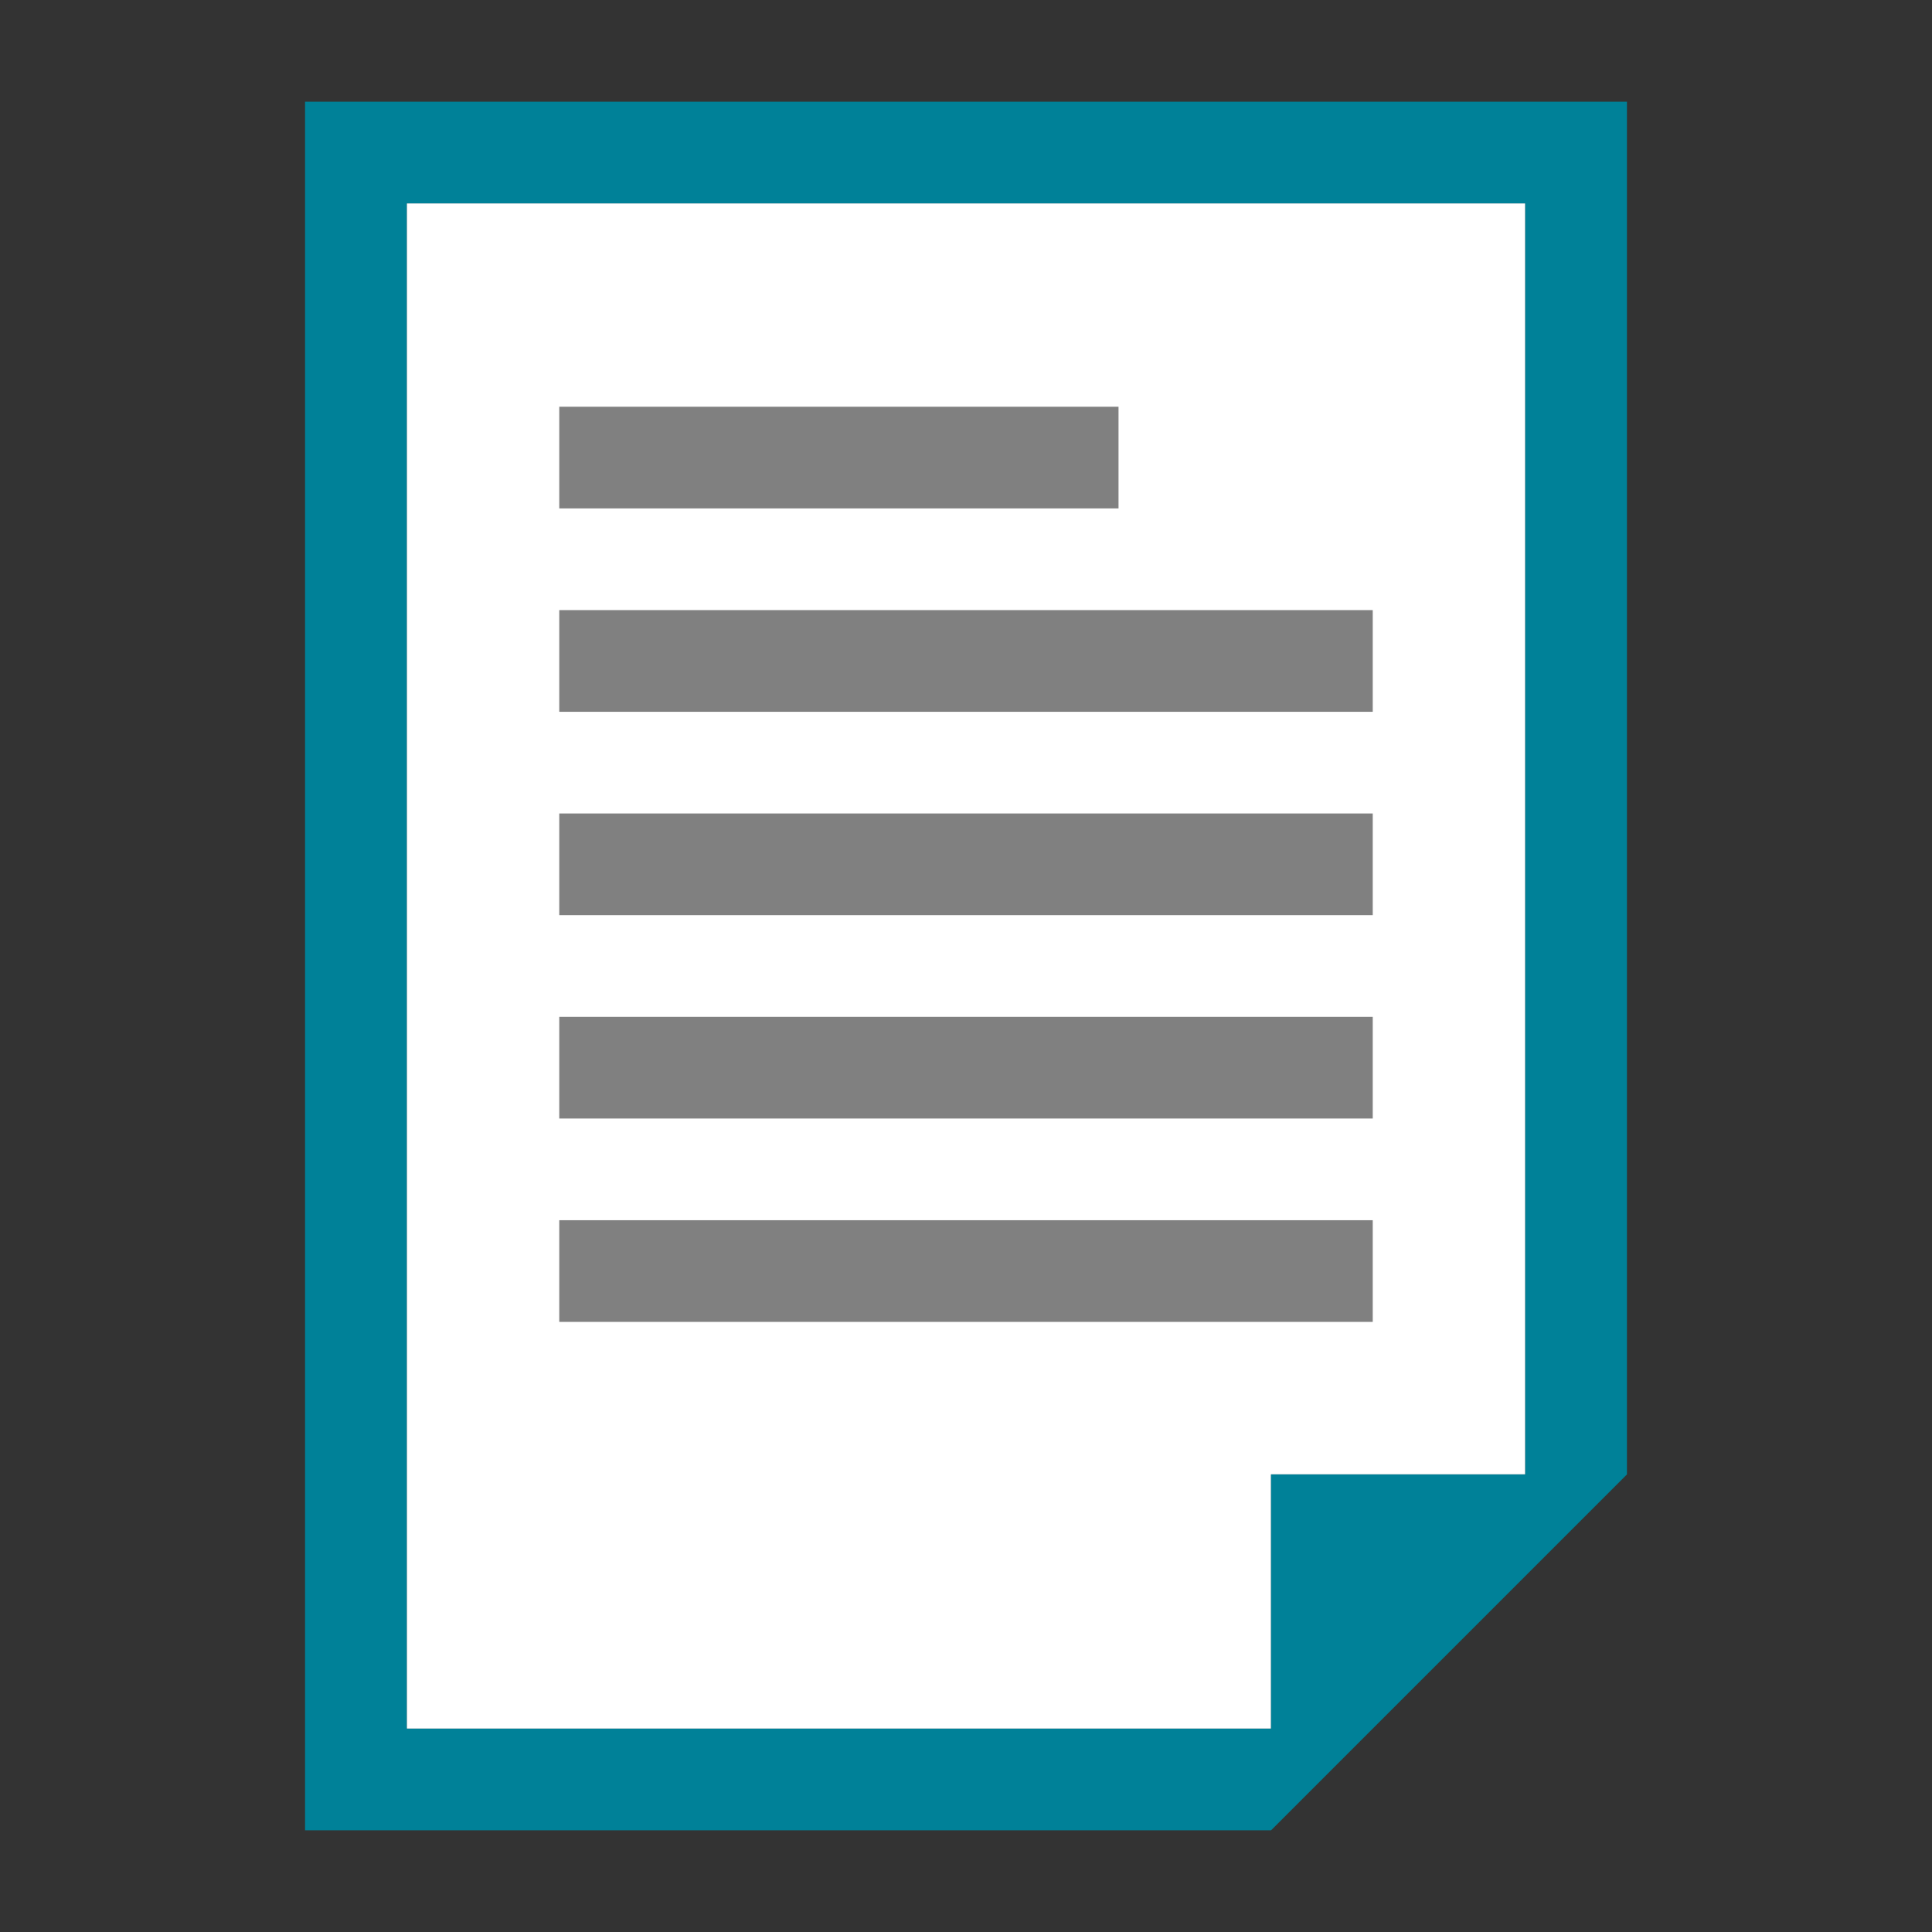 <?xml version="1.0" encoding="UTF-8" standalone="no"?>
<!-- Created with Inkscape (http://www.inkscape.org/) -->

<svg
   xmlns:dc="http://purl.org/dc/elements/1.1/"
   xmlns:cc="http://creativecommons.org/ns#"
   xmlns:rdf="http://www.w3.org/1999/02/22-rdf-syntax-ns#"
   xmlns:svg="http://www.w3.org/2000/svg"
   xmlns="http://www.w3.org/2000/svg"
   xmlns:sodipodi="http://sodipodi.sourceforge.net/DTD/sodipodi-0.dtd"
   xmlns:inkscape="http://www.inkscape.org/namespaces/inkscape"
   width="190"
   height="190"
   id="svg3775"
   version="1.1"
   inkscape:version="0.48.5 r10040"
   sodipodi:docname="textresource_1.svg"
   inkscape:export-filename="C:\Users\gduffner\CD\Icons6\textresource_1.png"
   inkscape:export-xdpi="18"
   inkscape:export-ydpi="18">
  <rect width="100%" height="100%" fill="#333333" stroke="none"/>
  <defs
     id="defs3777" />
  <sodipodi:namedview
     id="base"
     pagecolor="#ffffff"
     bordercolor="#666666"
     borderopacity="1.0"
     inkscape:pageopacity="0.0"
     inkscape:pageshadow="2"
     inkscape:zoom="5.2157895"
     inkscape:cx="94.983204"
     inkscape:cy="93.466196"
     inkscape:document-units="px"
     inkscape:current-layer="layer1"
     showgrid="true"
     inkscape:window-width="1920"
     inkscape:window-height="1178"
     inkscape:window-x="1912"
     inkscape:window-y="-8"
     inkscape:window-maximized="1"
     guidecolor="#f5833f"
     guideopacity="0.498">
    <inkscape:grid
       type="xygrid"
       id="grid3783"
       empspacing="10"
       visible="true"
       enabled="true"
       snapvisiblegridlinesonly="true"
       spacingx="5px"
       spacingy="5px" />
    <sodipodi:guide
       position="0,180"
       orientation="0,190"
       id="guide3787" />
    <sodipodi:guide
       position="10,190"
       orientation="190,0"
       id="guide3791" />
    <sodipodi:guide
       position="180,190"
       orientation="190,0"
       id="guide3795" />
    <sodipodi:guide
       position="190,10"
       orientation="0,-190"
       id="guide3799" />
    <sodipodi:guide
       position="95,189.808"
       orientation="189.808,0"
       id="guide5285" />
    <sodipodi:guide
       position="0,95"
       orientation="0,190"
       id="guide5289" />
  </sodipodi:namedview>
  <g
     inkscape:label="Ebene 1"
     inkscape:groupmode="layer"
     id="layer1"
     transform="translate(0,-862.362)">
    <path
       style="font-size:medium;font-style:normal;font-variant:normal;font-weight:normal;font-stretch:normal;text-indent:0;text-align:start;text-decoration:none;line-height:normal;letter-spacing:normal;word-spacing:normal;text-transform:none;direction:ltr;block-progression:tb;writing-mode:lr-tb;text-anchor:start;baseline-shift:baseline;color:#000000;fill:#ffffff;fill-opacity:1;fill-rule:nonzero;stroke:none;stroke-width:10;marker:none;visibility:visible;display:inline;overflow:visible;enable-background:accumulate;font-family:Sans;-inkscape-font-specification:Sans"
       d="m 120,1032.362 -80,0 0,-150 110,0 0,125 -25,0 0,25"
       id="use3770"
       inkscape:connector-curvature="0"
       sodipodi:nodetypes="ccccccc" />
    <path
       style="font-size:medium;font-style:normal;font-variant:normal;font-weight:normal;font-stretch:normal;text-indent:0;text-align:start;text-decoration:none;line-height:normal;letter-spacing:normal;word-spacing:normal;text-transform:none;direction:ltr;block-progression:tb;writing-mode:lr-tb;text-anchor:start;baseline-shift:baseline;color:#000000;fill:#008198;fill-opacity:1;fill-rule:nonzero;stroke:none;stroke-width:10;marker:none;visibility:visible;display:inline;overflow:visible;enable-background:accumulate;font-family:Sans;-inkscape-font-specification:Sans"
       d="m 30,872.362 0,170 95,2e-4 35,-35 0,-135 z m 10,160 0,-150 110,0 0,125 -25,0 0,25 z"
       id="rect4454"
       inkscape:connector-curvature="0"
       sodipodi:nodetypes="ccccccccccccc" />
    <rect
       style="color:#000000;fill:#808080;fill-opacity:1;stroke:none;stroke-width:1;marker:none;visibility:visible;display:inline;overflow:visible;enable-background:accumulate"
       id="rect4964"
       width="55"
       height="10"
       x="55"
       y="902.362" />
    <path
       inkscape:connector-curvature="0"
       style="color:#000000;fill:#808080;fill-opacity:1;stroke:none;stroke-width:1;marker:none;visibility:visible;display:inline;overflow:visible;enable-background:accumulate"
       d="m 55,922.362 0,5 0,5 80,0 0,-5 0,-5 -80,0 z"
       id="rect4966" />
    <path
       inkscape:connector-curvature="0"
       style="color:#000000;fill:#808080;fill-opacity:1;stroke:none;stroke-width:1;marker:none;visibility:visible;display:inline;overflow:visible;enable-background:accumulate"
       d="m 55,942.362 0,5 0,5 80,0 0,-5 0,-5 -80,0 z"
       id="rect4966-9" />
    <path
       inkscape:connector-curvature="0"
       style="color:#000000;fill:#808080;fill-opacity:1;stroke:none;stroke-width:1;marker:none;visibility:visible;display:inline;overflow:visible;enable-background:accumulate"
       d="m 55,982.362 0,5 0,5 80,0 0,-5 0,-5 -80,0 z"
       id="rect4966-6" />
    <path
       inkscape:connector-curvature="0"
       style="color:#000000;fill:#808080;fill-opacity:1;stroke:none;stroke-width:1;marker:none;visibility:visible;display:inline;overflow:visible;enable-background:accumulate"
       d="m 55,962.362 0,5 0,5 80,0 0,-5 0,-5 -80,0 z"
       id="rect4966-3" />
  </g>
</svg>
